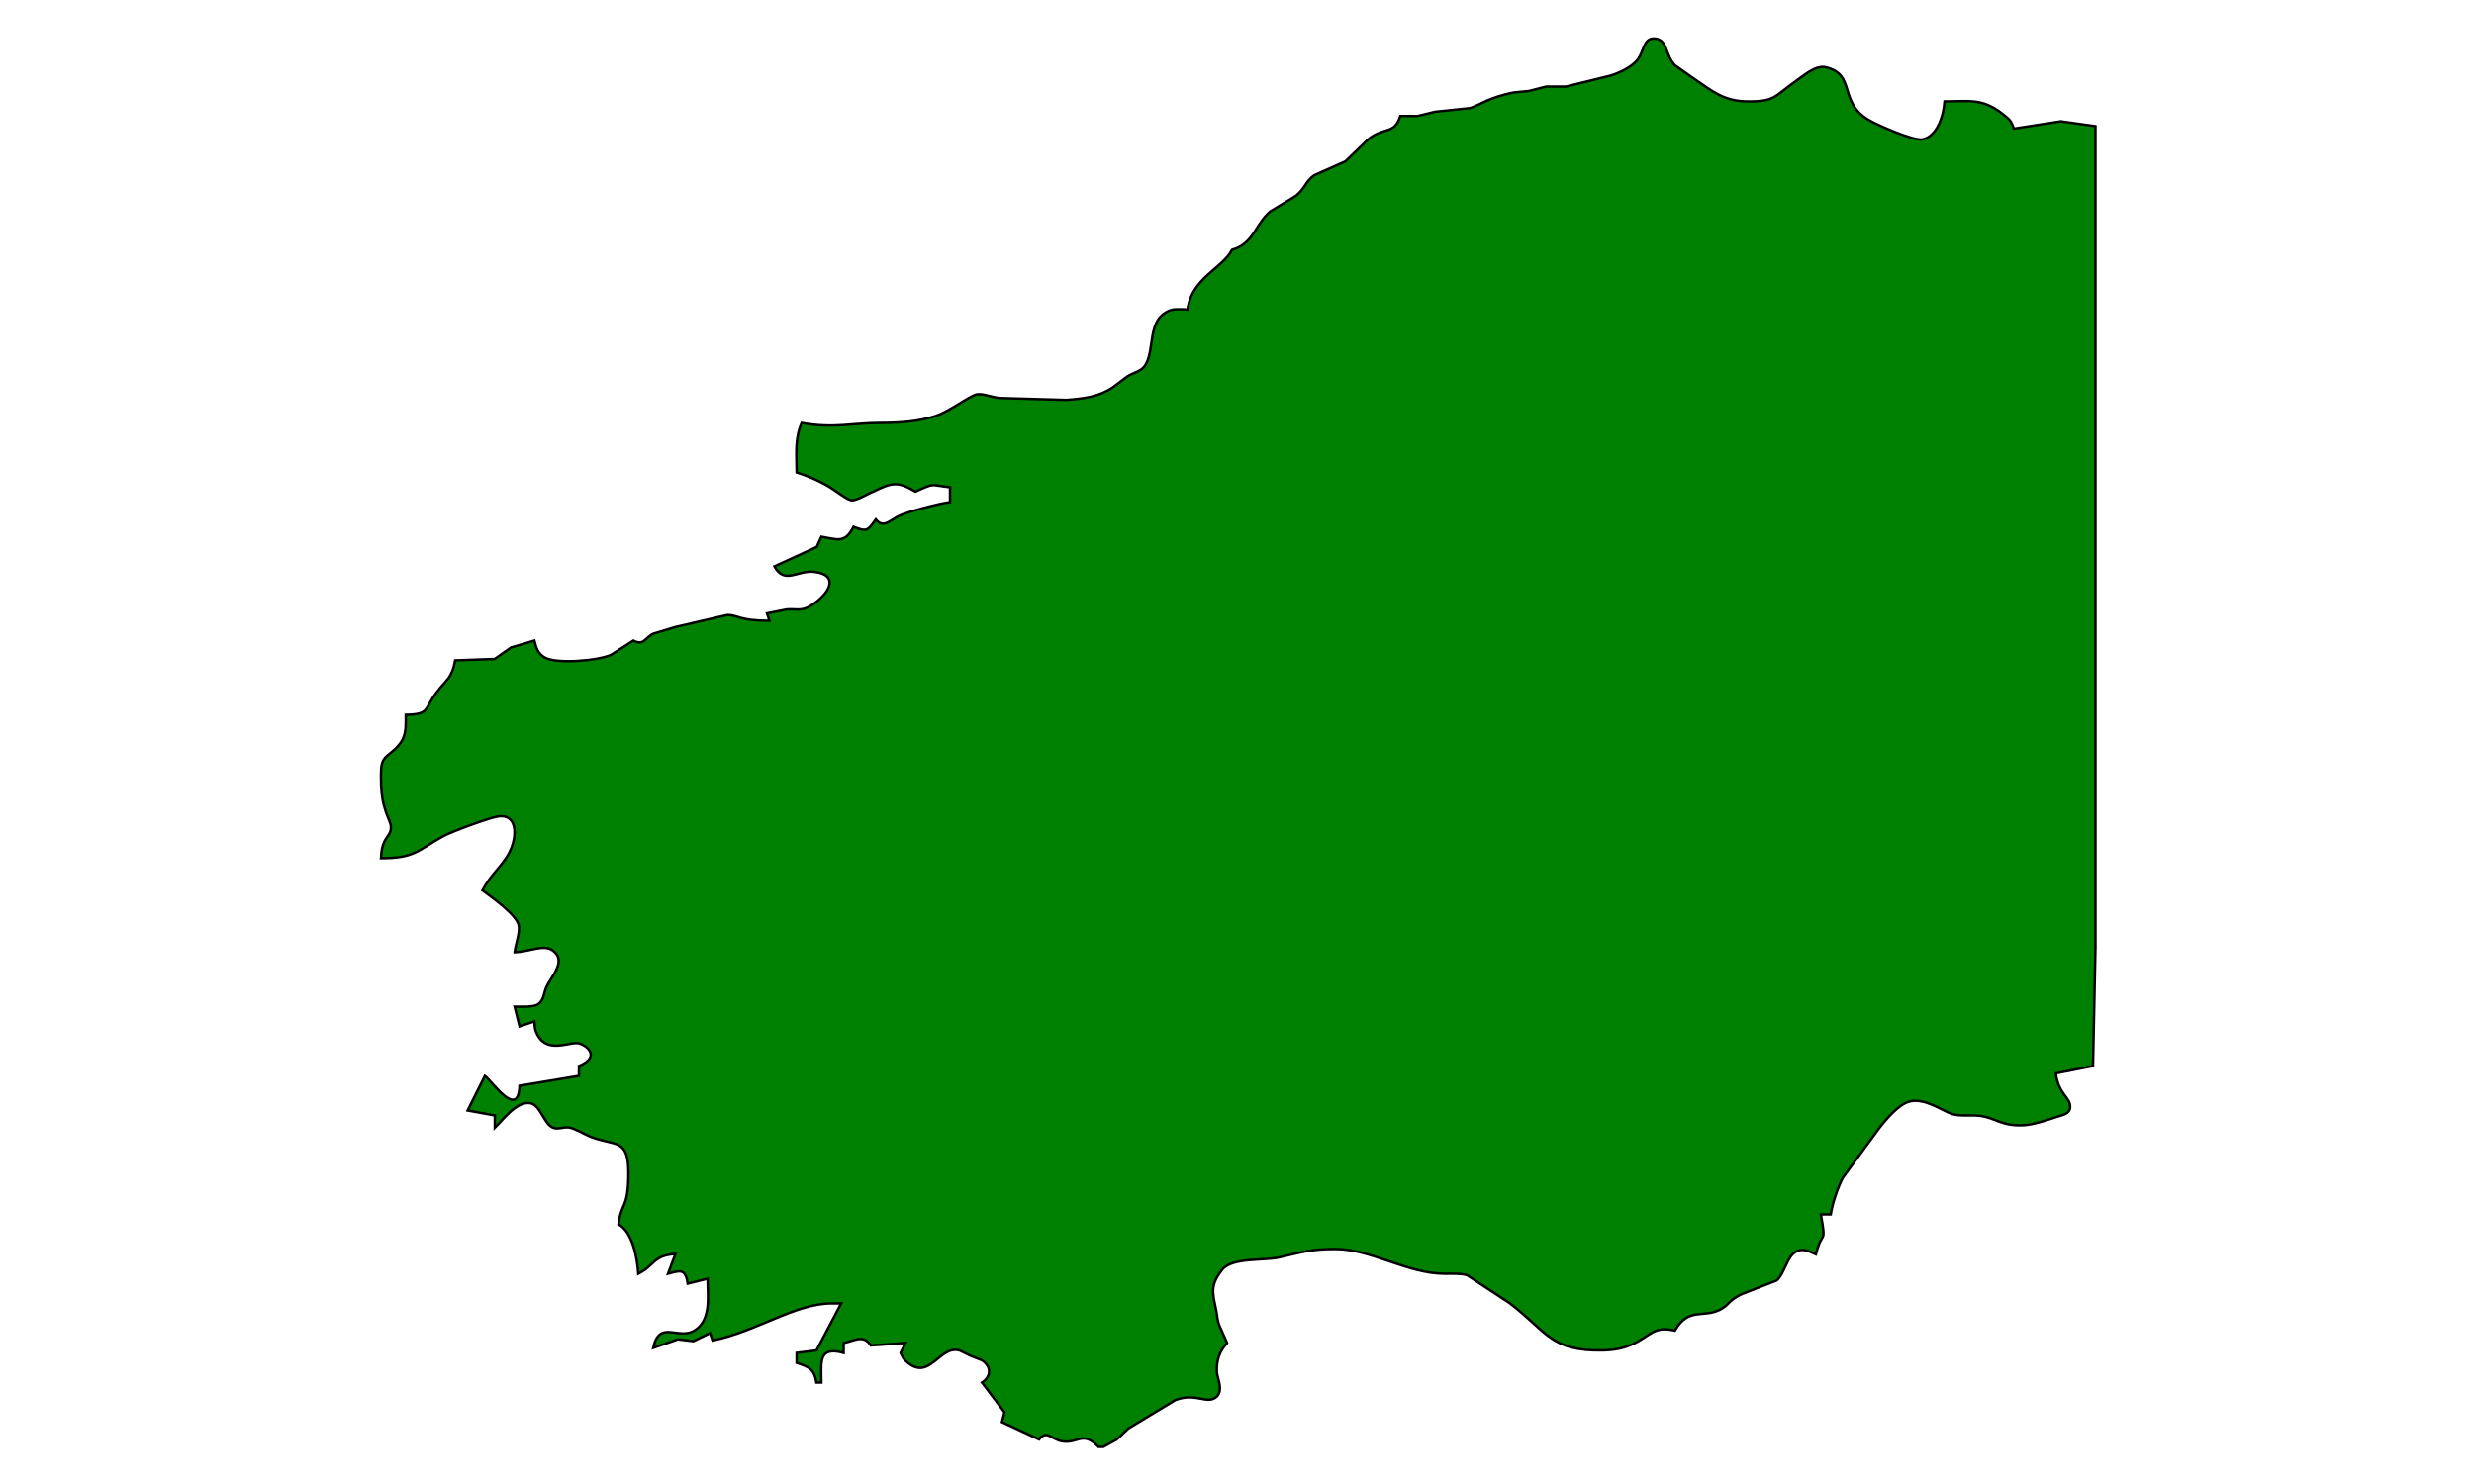 <?xml version="1.0" encoding="UTF-8" standalone="no"?>
<!DOCTYPE svg PUBLIC "-//W3C//DTD SVG 20010904//EN"
              "http://www.w3.org/TR/2001/REC-SVG-20010904/DTD/svg10.dtd">

<svg xmlns="http://www.w3.org/2000/svg"
     width="13.887in" height="8.332in"
     viewBox="0 0 1000 600">
  <path id="Selection"
        fill="green" stroke="black" stroke-width="1"
        d="M 573.00,46.90
           C 573.00,46.90 580.00,45.19 580.00,45.19
             580.00,45.19 594.00,43.73 594.00,43.73
             597.67,42.80 601.61,39.33 612.00,37.37
             612.00,37.37 618.00,36.79 618.00,36.79
             618.00,36.79 625.00,35.00 625.00,35.00
             625.00,35.00 633.00,35.00 633.00,35.00
             633.00,35.00 651.00,30.58 651.00,30.58
             654.64,29.43 659.85,27.02 662.11,23.87
             664.37,20.74 664.42,15.74 668.18,15.57
             674.25,15.29 672.94,22.57 677.15,26.48
             677.15,26.48 684.99,32.00 684.99,32.00
             692.14,36.87 696.79,40.85 706.00,41.00
             717.67,41.18 717.07,38.93 726.04,32.67
             729.21,30.45 733.99,26.22 738.00,27.19
             750.36,30.17 742.91,41.08 755.30,48.47
             758.73,50.52 773.52,57.02 776.99,56.36
             783.22,55.17 785.64,46.36 786.00,41.00
             795.71,41.00 801.19,39.57 809.41,46.01
             812.15,48.17 812.90,48.70 814.00,52.00
             814.00,52.00 833.00,49.04 833.00,49.04
             833.00,49.04 847.00,51.00 847.00,51.00
             847.00,51.00 847.00,301.00 847.00,301.00
             847.00,301.00 847.00,383.00 847.00,383.00
             847.00,383.00 846.00,431.00 846.00,431.00
             846.00,431.00 831.00,434.00 831.00,434.00
             831.99,442.58 837.15,443.77 836.75,447.85
             836.51,450.32 833.90,450.79 831.98,451.40
             827.83,452.71 822.25,454.74 818.00,454.96
             809.33,455.39 806.86,452.25 801.00,451.26
             797.31,450.63 792.31,451.50 789.00,450.42
             785.26,449.20 778.16,443.88 772.00,445.32
             767.56,446.35 762.55,452.43 759.76,455.91
             759.76,455.91 744.82,476.31 744.82,476.31
             742.84,480.20 740.61,486.69 740.00,491.00
             740.00,491.00 736.00,491.00 736.00,491.00
             738.26,503.97 736.60,496.65 734.00,507.16
             730.49,505.53 727.71,504.15 724.57,507.16
             722.00,509.89 720.75,515.60 718.15,517.73
             718.15,517.73 704.00,523.25 704.00,523.25
             698.90,525.66 698.86,527.55 695.74,529.28
             688.55,533.28 682.68,528.17 677.00,538.00
             668.36,536.00 667.33,540.04 660.00,543.44
             656.10,545.25 652.27,545.89 648.00,545.99
             626.50,546.47 625.10,538.04 610.00,526.76
             610.00,526.76 593.00,515.58 593.00,515.58
             590.72,514.80 586.52,515.01 584.00,515.00
             568.81,514.97 554.33,505.09 540.00,505.00
             530.06,504.94 526.50,506.25 517.00,508.41
             510.92,509.79 498.04,508.37 494.10,513.28
             488.89,519.77 490.19,522.95 491.63,530.00
             492.06,532.11 491.99,533.60 492.78,535.72
             492.78,535.72 496.00,543.00 496.00,543.00
             492.73,546.71 491.68,550.03 491.87,555.00
             492.37,558.17 494.35,561.98 491.87,564.63
             487.90,568.31 483.56,562.77 475.00,566.13
             475.00,566.13 456.10,577.56 456.10,577.56
             456.10,577.56 451.41,582.03 451.41,582.03
             451.41,582.03 446.00,585.00 446.00,585.00
             446.00,585.00 444.00,585.00 444.00,585.00
             437.32,578.13 435.79,584.04 429.00,582.68
             425.03,581.88 423.02,577.99 420.00,582.00
             420.00,582.00 405.00,575.00 405.00,575.00
             405.00,575.00 406.00,571.00 406.00,571.00
             406.00,571.00 396.93,559.00 396.93,559.00
             400.70,556.52 400.74,552.50 396.93,550.00
             396.93,550.00 392.00,548.05 392.00,548.05
             392.00,548.05 388.00,546.07 388.00,546.07
             379.72,543.45 375.81,559.07 366.29,550.43
             364.91,549.18 364.79,548.52 364.00,547.00
             364.00,547.00 366.00,543.00 366.00,543.00
             366.00,543.00 352.00,544.00 352.00,544.00
             348.93,539.44 345.70,542.00 341.00,543.00
             341.00,543.00 341.00,547.00 341.00,547.00
             330.44,544.08 332.00,551.13 332.00,559.00
             332.00,559.00 330.00,559.00 330.00,559.00
             329.07,553.45 327.08,552.76 322.00,551.00
             322.00,551.00 322.00,547.00 322.00,547.00
             322.00,547.00 330.00,546.00 330.00,546.00
             330.00,546.00 340.00,527.00 340.00,527.00
             340.00,527.00 336.00,527.00 336.00,527.00
             321.35,527.09 305.74,538.38 288.00,542.00
             288.00,542.00 287.00,539.00 287.00,539.00
             287.00,539.00 280.28,542.26 280.28,542.26
             280.28,542.26 273.99,541.52 273.99,541.52
             273.99,541.52 264.00,545.00 264.00,545.00
             266.59,533.21 274.23,542.16 280.90,537.84
             287.60,533.50 286.00,523.95 286.00,517.00
             286.00,517.00 278.00,519.00 278.00,519.00
             276.98,512.94 275.22,513.55 270.00,515.00
             270.00,515.00 273.00,507.00 273.00,507.00
             263.85,507.66 264.91,511.47 258.00,515.00
             257.58,508.80 255.71,498.13 250.00,495.00
             251.19,485.71 254.03,488.87 254.00,474.00
             253.97,460.20 248.73,463.40 239.00,459.73
             236.33,458.72 232.41,456.24 230.00,455.88
             227.41,455.54 225.49,456.88 223.33,455.88
             219.58,454.06 218.36,446.23 213.82,445.98
             208.43,445.68 203.37,452.76 200.00,456.00
             200.00,456.00 200.00,451.00 200.00,451.00
             200.00,451.00 189.00,449.00 189.00,449.00
             189.00,449.00 196.00,435.00 196.00,435.00
             198.63,436.85 209.51,452.99 210.00,439.00
             210.00,439.00 234.00,435.00 234.00,435.00
             234.00,435.00 234.00,431.00 234.00,431.00
             242.53,427.52 237.79,422.91 234.00,421.86
             230.36,420.87 220.34,426.90 216.60,417.00
             216.09,415.64 216.11,414.40 216.00,413.00
             216.00,413.00 210.00,415.00 210.00,415.00
             210.00,415.00 208.00,407.00 208.00,407.00
             210.48,407.00 215.57,407.35 217.57,405.98
             219.76,404.48 219.79,401.67 220.71,399.42
             222.49,395.08 229.39,388.59 223.43,384.31
             219.67,381.62 214.20,384.81 208.00,385.00
             208.41,381.77 210.29,376.80 209.67,374.09
             208.66,369.71 198.73,362.75 195.00,360.00
             198.21,353.99 201.33,351.71 204.75,346.61
             209.18,339.99 210.04,328.61 201.00,330.15
             197.44,330.76 182.26,336.33 179.00,338.17
             168.52,344.08 167.52,346.96 154.00,347.00
             154.32,337.73 158.28,338.65 158.00,334.09
             157.83,331.29 153.98,327.44 154.00,315.00
             154.00,312.63 153.79,309.33 155.02,307.26
             156.57,304.66 160.33,303.51 162.69,299.00
             164.29,295.91 164.00,292.37 164.00,289.00
             173.79,288.87 171.37,286.70 176.41,280.00
             180.57,274.46 182.58,274.42 184.00,267.00
             184.00,267.00 199.96,266.42 199.96,266.42
             199.96,266.42 206.51,261.81 206.51,261.81
             206.51,261.81 216.00,259.00 216.00,259.00
             216.73,261.92 217.37,264.19 220.19,265.83
             224.97,268.60 242.00,267.10 246.99,264.75
             246.99,264.75 256.00,259.00 256.00,259.00
             260.31,261.23 260.59,257.85 264.17,256.17
             264.17,256.17 273.00,253.52 273.00,253.52
             273.00,253.52 294.00,248.65 294.00,248.65
             298.57,248.73 298.69,251.00 311.00,251.00
             311.00,251.00 310.00,248.00 310.00,248.00
             310.00,248.00 318.00,246.42 318.00,246.42
             322.26,246.05 324.31,247.64 329.24,243.85
             335.01,239.81 339.41,232.57 329.24,231.23
             322.31,230.36 317.26,236.55 313.00,229.00
             313.00,229.00 330.11,221.15 330.11,221.15
             330.11,221.15 332.00,217.00 332.00,217.00
             338.37,218.07 341.48,219.91 345.00,213.00
             350.54,215.17 350.69,214.53 354.00,210.00
             356.92,213.71 359.63,210.55 363.00,208.79
             366.62,206.89 379.77,203.54 384.00,203.00
             384.00,203.00 384.00,197.00 384.00,197.00
             375.68,196.15 378.40,195.00 370.00,198.77
             362.86,194.51 360.49,195.08 353.00,198.77
             350.97,199.47 346.11,202.57 344.12,202.28
             342.44,202.04 337.73,198.46 336.00,197.37
             331.61,194.60 326.93,192.59 322.00,191.00
             322.00,183.72 321.12,177.83 324.00,171.00
             337.23,173.37 343.85,171.02 356.00,171.00
             363.34,170.99 370.96,170.53 378.00,168.24
             384.12,166.25 392.00,159.85 395.00,159.41
             397.41,159.06 400.95,160.61 404.00,160.90
             404.00,160.90 431.00,161.68 431.00,161.68
             437.90,161.16 444.13,160.52 450.00,156.47
             450.00,156.47 455.58,152.25 455.58,152.25
             457.96,150.72 460.66,150.32 462.26,148.49
             467.49,142.55 462.70,128.14 474.00,125.16
             475.49,124.94 478.38,125.01 480.00,125.16
             481.64,112.41 494.06,108.57 498.00,101.00
             506.81,98.43 507.17,91.00 513.32,85.55
             513.32,85.55 523.81,79.16 523.81,79.16
             527.49,76.25 527.67,73.37 531.13,70.89
             531.13,70.89 543.82,65.22 543.82,65.22
             543.82,65.22 553.01,56.34 553.01,56.34
             559.57,51.02 563.53,54.64 566.00,46.90
             566.00,46.90 573.00,46.90 573.00,46.90 Z" />
</svg>

